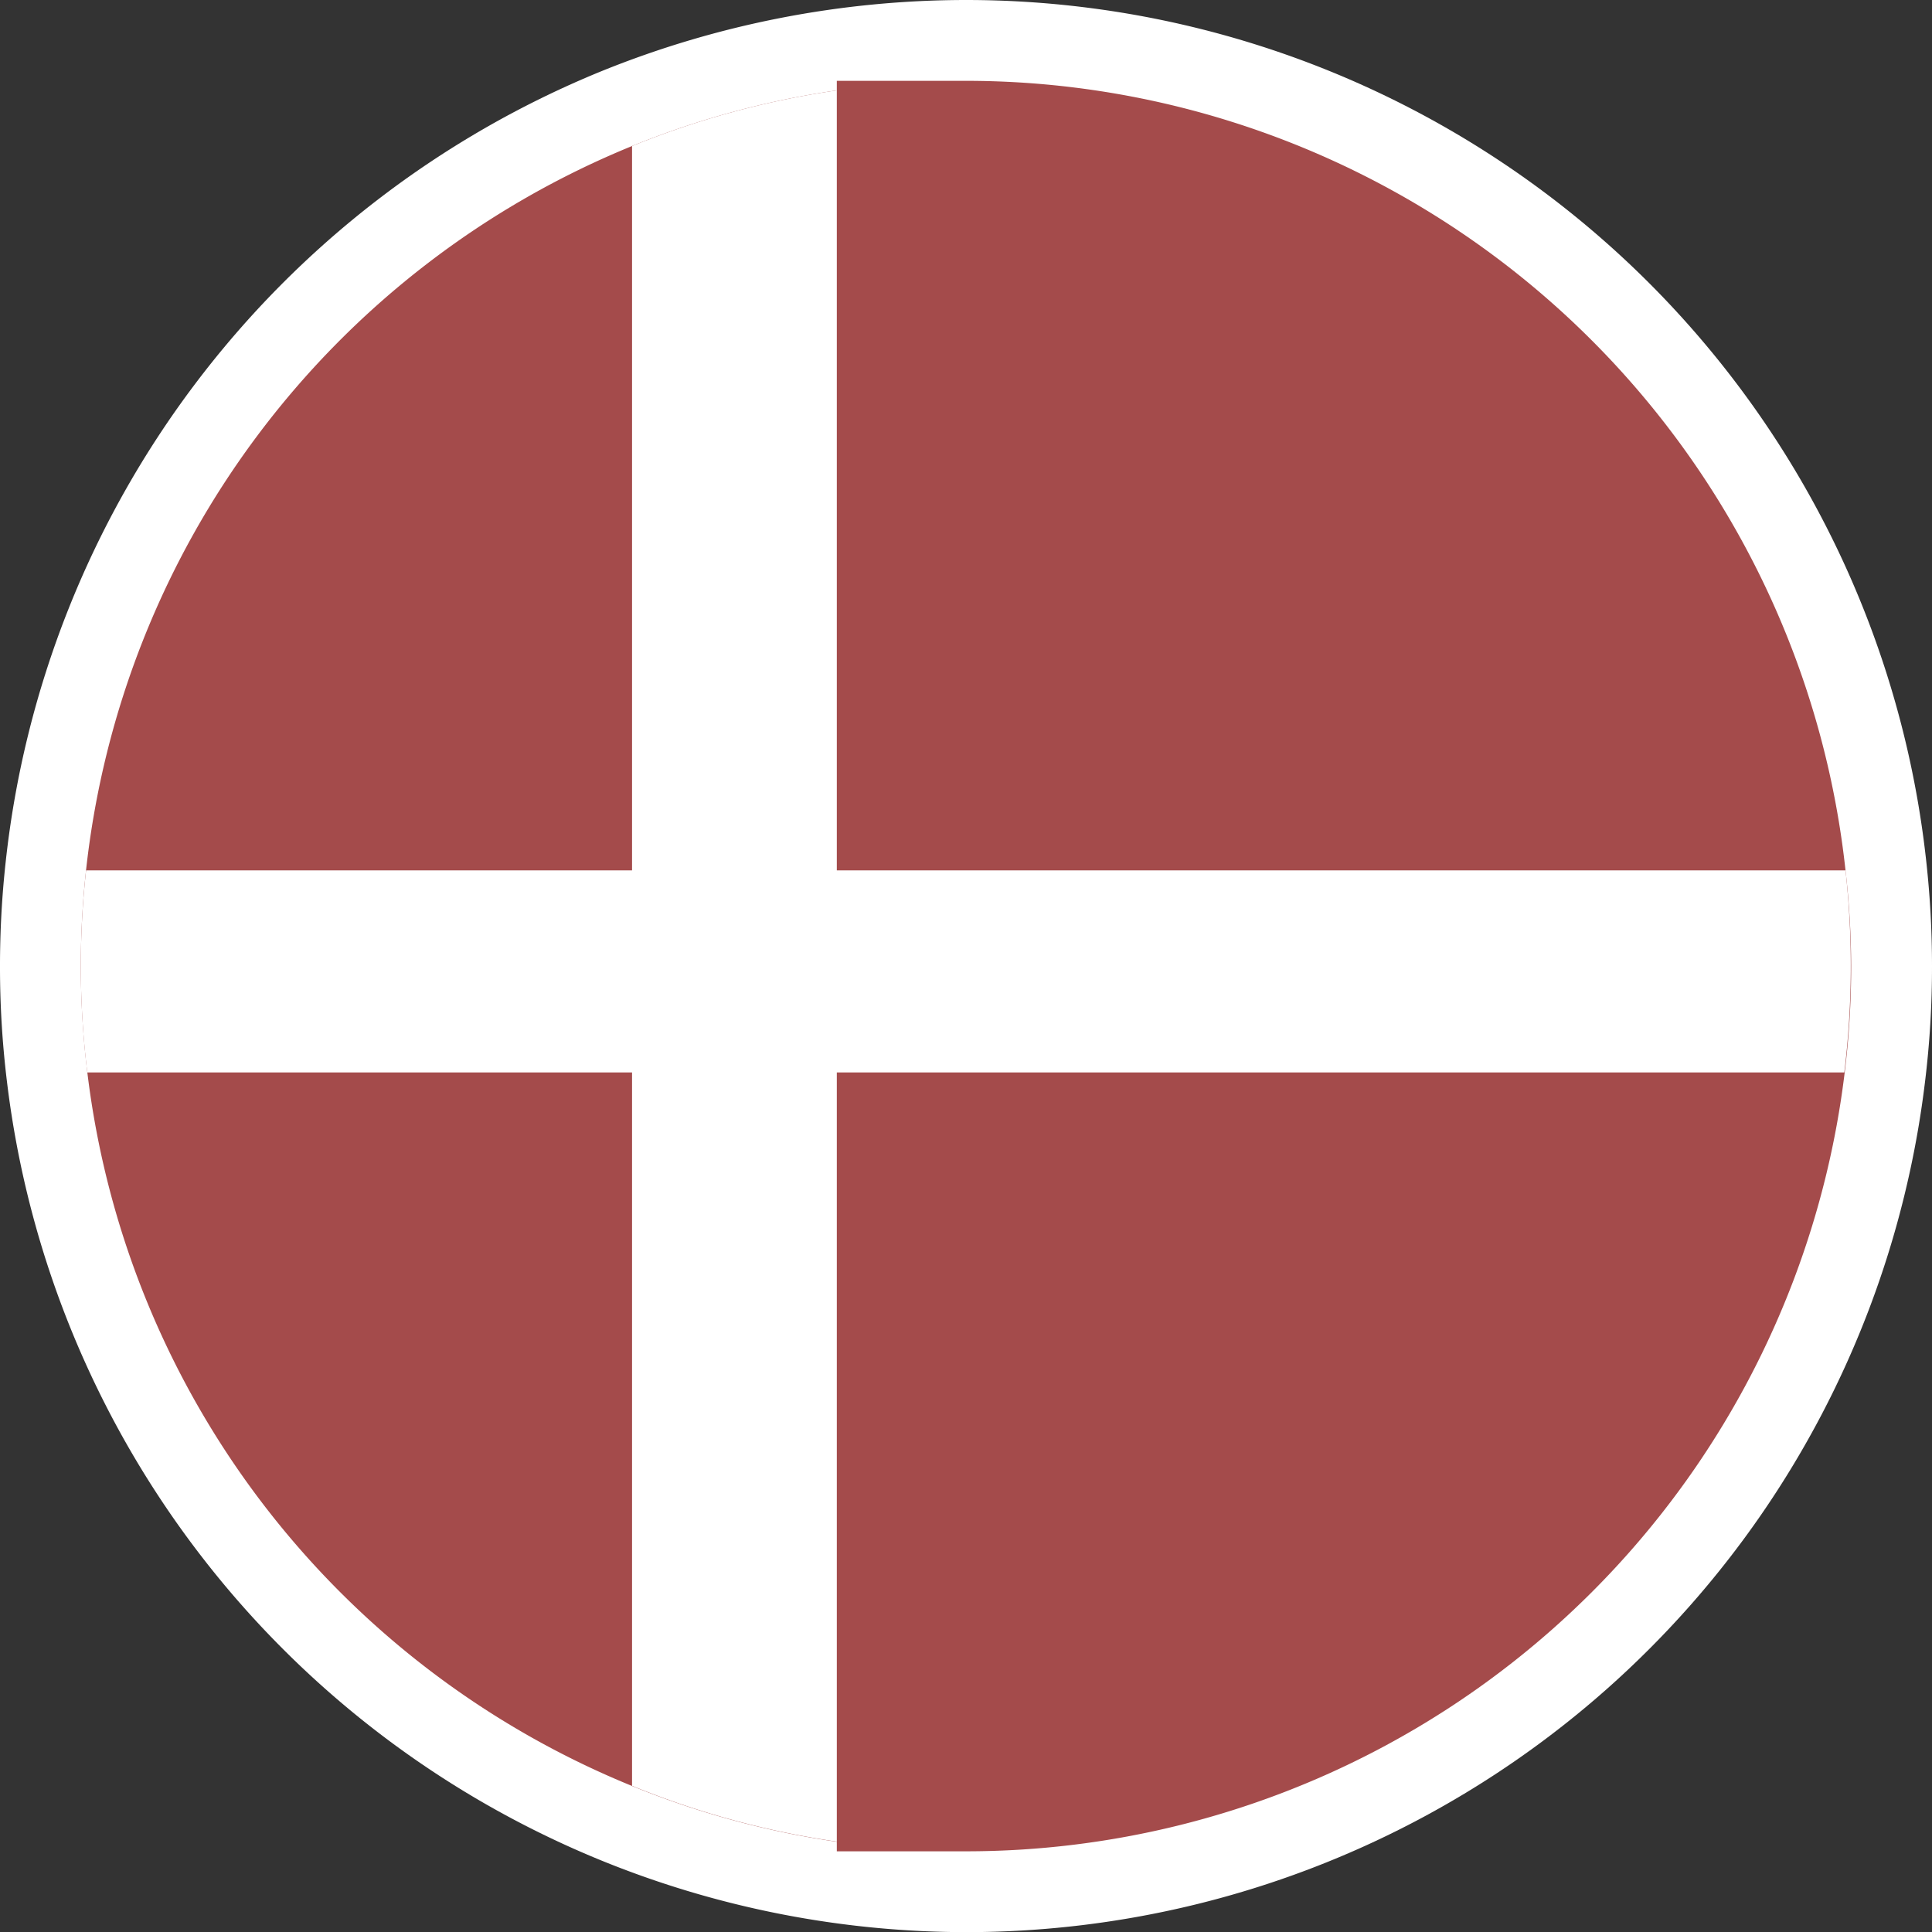 <svg id="Layer_1" data-name="Layer 1" xmlns="http://www.w3.org/2000/svg" viewBox="0 0 143.42 143.43"><rect x="0" y="0" width="143.42" height="143.43" fill="#333333" stroke="none"/><defs><style>.cls-1{fill:#fff;}.cls-2{fill:#a44b4b;}</style></defs><path class="cls-1" d="M143.42,71.71a70,70,0,0,1-.52,8.61,71.7,71.7,0,0,1-71.19,63.11,71.95,71.95,0,0,1-27-5.29A71.72,71.72,0,0,1,.52,80.32,70,70,0,0,1,0,71.71,70.77,70.77,0,0,1,.42,64,71.77,71.77,0,0,1,44.66,5.28,72.15,72.15,0,0,1,71.71,0,71.71,71.71,0,0,1,143,64,70.77,70.77,0,0,1,143.42,71.71Z"/><path class="cls-2" d="M137.42,71.71a64.17,64.17,0,0,1-.48,7.89,65.7,65.7,0,0,1-65.23,57.83H62.12v-.71a64.54,64.54,0,0,1-15.2-4.14,65.71,65.71,0,0,1-40.44-53,65,65,0,0,1-.09-15A65.78,65.78,0,0,1,46.92,10.84a65,65,0,0,1,15.2-4.13V6h9.59A65.7,65.7,0,0,1,137,64.61,64,64,0,0,1,137.42,71.71Z"/><path class="cls-1" d="M62.12,6.71v130a64.54,64.54,0,0,1-15.2-4.14V10.84A65,65,0,0,1,62.12,6.71Z"/><path class="cls-1" d="M137,64.61a65,65,0,0,1-.09,15H6.48a65,65,0,0,1-.09-15Z"/></svg>
